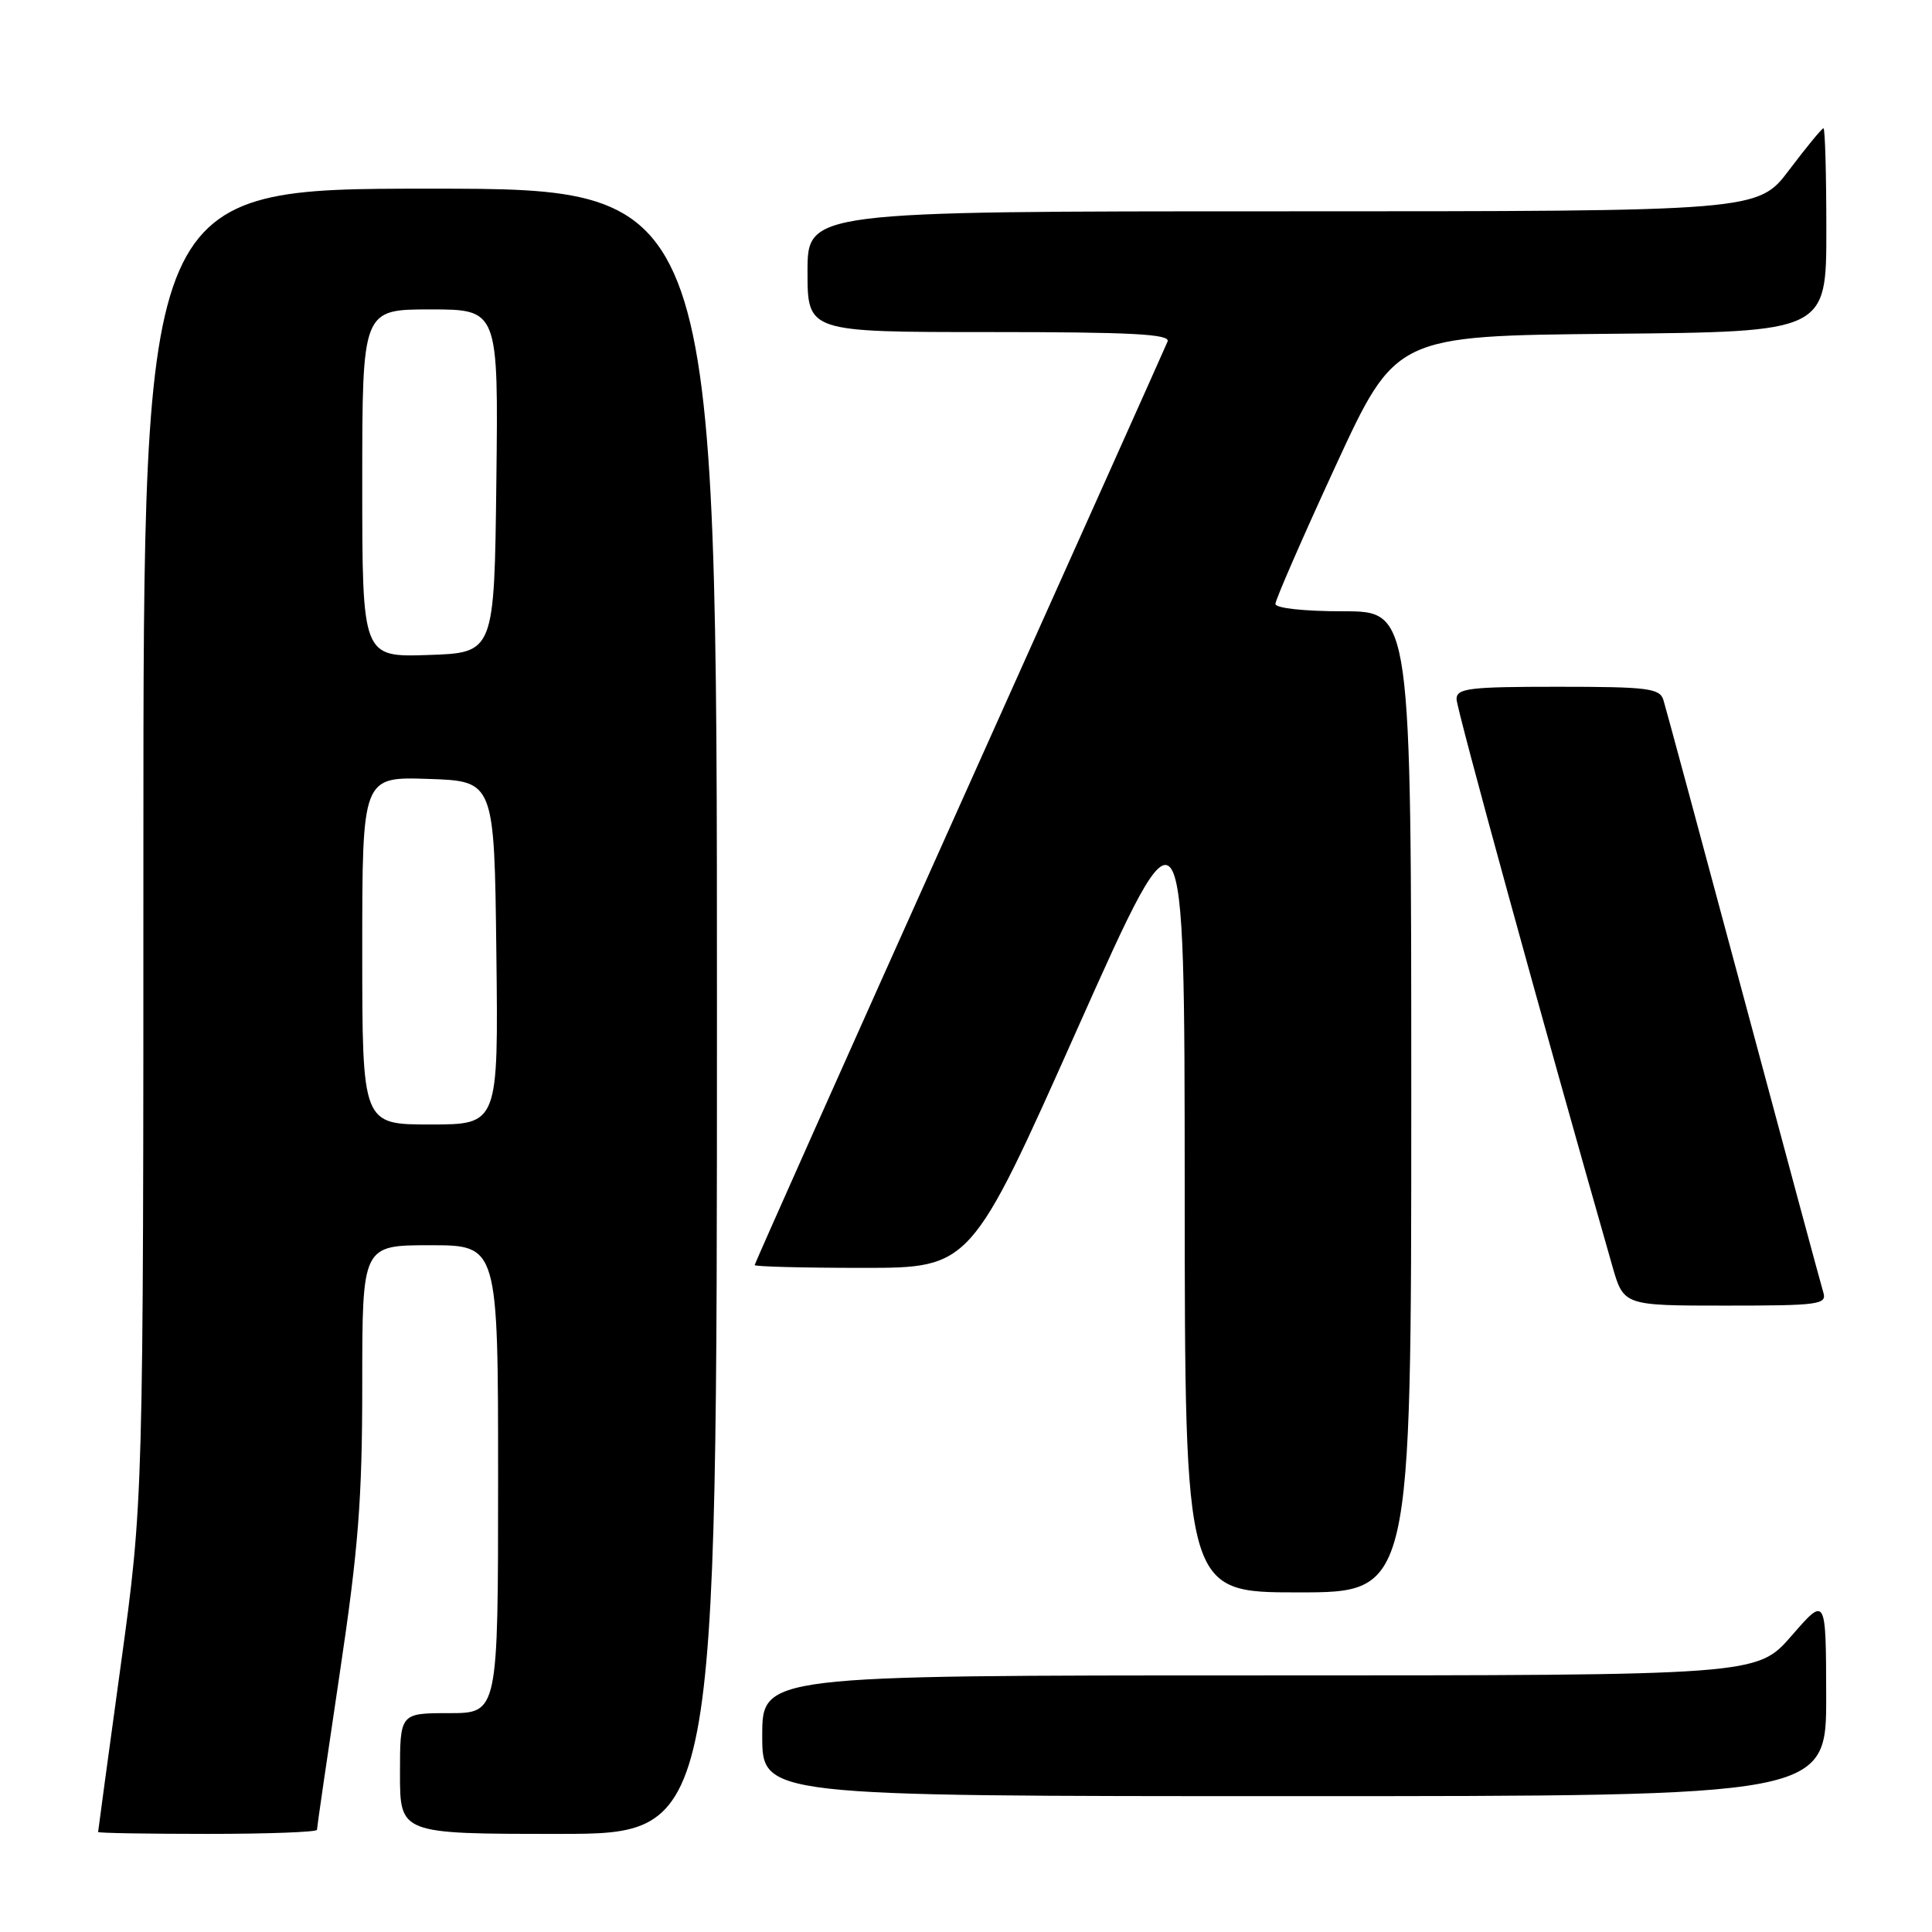 <?xml version="1.0" encoding="UTF-8" standalone="no"?>
<!DOCTYPE svg PUBLIC "-//W3C//DTD SVG 1.1//EN" "http://www.w3.org/Graphics/SVG/1.1/DTD/svg11.dtd" >
<svg xmlns="http://www.w3.org/2000/svg" xmlns:xlink="http://www.w3.org/1999/xlink" version="1.1" viewBox="0 0 256 256">
 <g >
 <path fill="currentColor"
d=" M 42.00 242.46 C 42.00 242.16 43.35 232.88 45.00 221.84 C 47.50 205.13 48.00 198.68 48.00 183.38 C 48.00 165.00 48.00 165.00 57.00 165.00 C 66.00 165.00 66.00 165.00 66.00 196.00 C 66.00 227.00 66.00 227.00 59.50 227.00 C 53.00 227.00 53.00 227.00 53.00 235.00 C 53.00 243.00 53.00 243.00 74.00 243.00 C 95.00 243.00 95.00 243.00 95.00 134.00 C 95.00 25.00 95.00 25.00 57.00 25.00 C 19.00 25.00 19.00 25.00 19.00 111.91 C 19.00 198.82 19.00 198.82 16.00 220.66 C 14.35 232.67 13.00 242.61 13.00 242.75 C 13.00 242.89 19.52 243.00 27.50 243.00 C 35.48 243.00 42.00 242.76 42.00 242.46 Z  M 241.98 224.75 C 241.95 211.50 241.95 211.50 237.39 216.75 C 232.82 222.00 232.82 222.00 166.91 222.00 C 101.00 222.00 101.00 222.00 101.00 230.00 C 101.00 238.00 101.00 238.00 171.50 238.00 C 242.00 238.00 242.00 238.00 241.98 224.75 Z  M 187.00 146.00 C 187.00 81.00 187.00 81.00 178.00 81.00 C 172.79 81.00 169.00 80.59 169.00 80.02 C 169.00 79.48 172.58 71.27 176.96 61.77 C 184.93 44.50 184.93 44.50 213.46 44.23 C 242.00 43.97 242.00 43.97 242.00 30.48 C 242.00 23.07 241.83 17.00 241.62 17.00 C 241.41 17.00 239.37 19.48 237.09 22.50 C 232.94 28.00 232.94 28.00 169.97 28.00 C 107.00 28.00 107.00 28.00 107.00 36.00 C 107.00 44.00 107.00 44.00 131.11 44.00 C 150.00 44.00 155.10 44.27 154.71 45.25 C 154.43 45.94 142.01 73.67 127.10 106.88 C 112.20 140.08 100.00 167.42 100.00 167.63 C 100.00 167.83 106.44 168.00 114.31 168.00 C 128.63 168.00 128.63 168.00 142.79 136.25 C 156.96 104.50 156.96 104.50 156.98 157.75 C 157.00 211.00 157.00 211.00 172.00 211.00 C 187.00 211.00 187.00 211.00 187.00 146.00 Z  M 241.60 171.25 C 241.30 170.29 236.54 152.62 231.01 132.00 C 225.48 111.38 220.71 93.71 220.41 92.75 C 219.93 91.20 218.35 91.00 206.43 91.00 C 194.66 91.00 193.00 91.20 193.00 92.64 C 193.00 93.93 204.53 135.89 213.64 167.75 C 215.14 173.00 215.14 173.00 228.64 173.00 C 241.03 173.00 242.09 172.86 241.60 171.25 Z  M 48.00 125.96 C 48.00 102.92 48.00 102.92 56.75 103.21 C 65.50 103.50 65.50 103.50 65.77 126.25 C 66.04 149.00 66.04 149.00 57.02 149.00 C 48.00 149.00 48.00 149.00 48.00 125.96 Z  M 48.00 64.04 C 48.00 41.00 48.00 41.00 57.02 41.00 C 66.04 41.00 66.04 41.00 65.77 63.75 C 65.50 86.50 65.50 86.50 56.75 86.79 C 48.00 87.08 48.00 87.08 48.00 64.04 Z "/>
</g>
</svg>